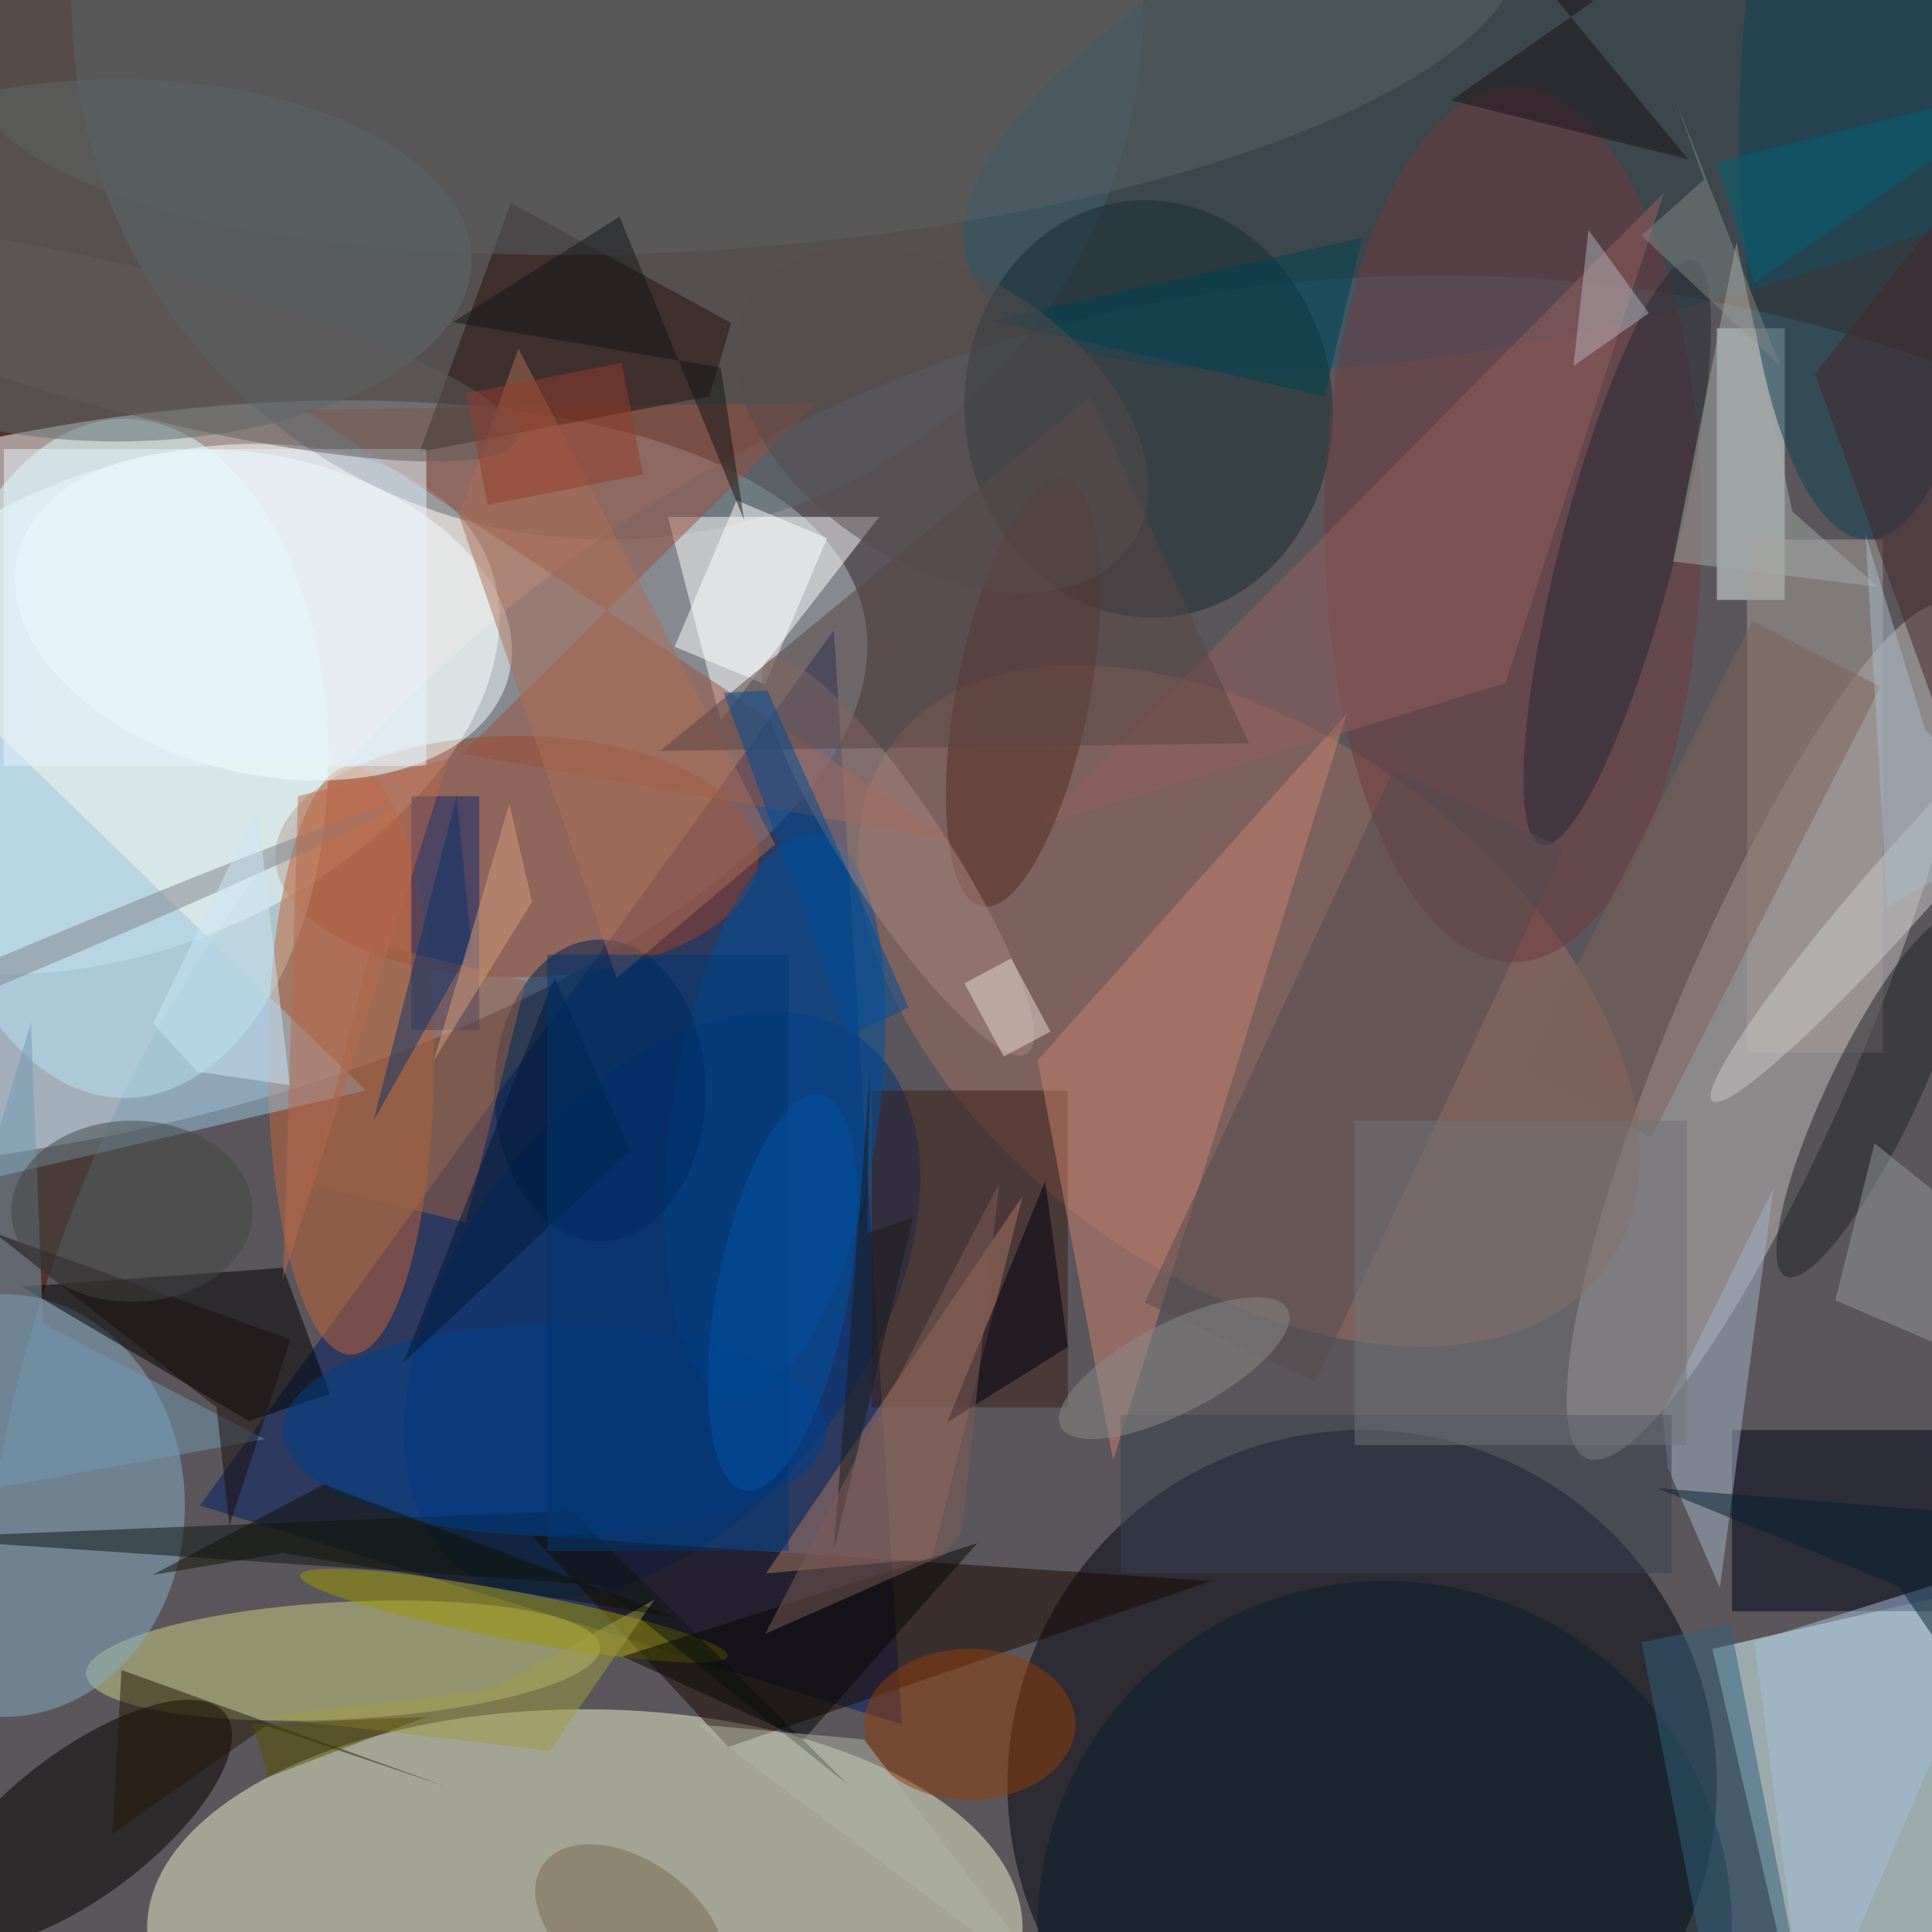 <svg xmlns="http://www.w3.org/2000/svg" viewBox="0 0 1800 1800"><defs/><filter id="a"><feGaussianBlur stdDeviation="12"/></filter><rect width="100%" height="100%" fill="#53342e"/><g filter="url(#a)"><g fill-opacity=".5" transform="translate(3.5 3.5) scale(7.031)"><circle r="1" fill="#fff" transform="rotate(-102 45.2 49.3) scale(46.829 110.027)"/><circle cx="190" cy="230" r="194" fill="#627888"/><circle r="1" fill="#fff" transform="rotate(67 -62 59.7) scale(31.462 50.957)"/><ellipse cx="77" cy="255" fill="#edf3cd" rx="58" ry="29"/><circle cx="180" cy="236" r="47" fill="#00000c"/><path fill="#001c63" d="M26 199l93 29-9-145z"/><path fill="#dcffff" d="M236.5 262l-10.1-44 35-8 10.2 43.8z"/><circle cx="80" r="71" fill="#5b6b70"/><circle r="1" fill="#c1bbba" transform="rotate(-66.9 220 -108.9) scale(61.485 12.57)"/><ellipse cx="68" cy="113" fill="#9a4229" rx="32" ry="16"/><ellipse cx="16" cy="100" fill="#daffff" rx="27" ry="45"/><circle r="1" fill="#255a6c" transform="matrix(-11.333 -34.196 104.39 -34.597 232.2 0)"/><circle r="1" fill="#9e6c5f" transform="matrix(47.288 34.736 -21.188 28.844 165 132.8)"/><path fill="#fff" d="M116 68H88l7 27z"/><circle r="1" fill="#00337b" transform="rotate(-53.2 215.8 -.9) scale(44.053 27.204)"/><circle r="1" fill="#ccd087" transform="rotate(-3 4214.7 -748.8) scale(34.105 7.773)"/><ellipse cy="199" fill="#87afc4" rx="24" ry="28"/><path fill="#1c0800" d="M160 209l-90-6 26 28z"/><ellipse cx="46" cy="140" fill="#c3643b" rx="11" ry="39"/><path fill="#e1ede8" d="M227 43h9v36h-9z"/><circle r="1" fill="#050000" transform="rotate(142.7 -35.5 122.3) scale(23.898 9.562)"/><path fill="#000218" d="M229 189h27v24h-27z"/><ellipse cx="15" cy="34" fill="#5f6c6f" rx="47" ry="24"/><circle r="1" fill="#142d33" transform="matrix(24.33 -1.787 2.027 27.607 151.7 53.7)"/><circle r="1" fill="#f4ffff" transform="matrix(32.559 7.9 -4.961 20.447 34.4 81)"/><path d="M32.5 187.8L2.4 170l34.6-2.5 6.2 16.7z"/><path fill="#9b533f" d="M39.8 53.8l86 57.1-65.1-11.5 47-46.5z"/><ellipse cx="200" cy="69" fill="#703b3e" rx="25" ry="58"/><path fill="#9bc4e1" d="M-16 159l64-15-64-62z"/><path fill="#3c1d14" d="M115 144h26v42h-26z"/><path fill="#28100c" d="M55.1 59.4L93.5 52l2.9-9.7-29.2-15.9z"/><path fill="#cb836e" d="M178 94l-31 99-10-53z"/><circle r="1" fill="#00509d" transform="rotate(-171.3 56.7 69.8) scale(13.668 37.742)"/><path fill="#a3b4c7" d="M234.5 157l-14.7 29.7.7 7.3 6.9 15.9z"/><path fill="#fff" d="M100.9 90.2l-12-5 8.2-19.4 12 5z"/><path fill="#94605f" d="M137 109l83-84-21 65z"/><ellipse cx="247" cy="17" fill="#0f4357" rx="17" ry="54"/><path fill="#0e2669" d="M54 105h9v31h-9z"/><path fill="#a97660" d="M123 206l12-48-34 50z"/><circle r="1" fill="#562c24" transform="matrix(-5.473 28.299 -8.667 -1.676 135.1 91.3)"/><circle r="1" fill="#9d9900" transform="matrix(.595 -3.14 28.313 5.368 67.6 213.6)"/><path fill="#a79e98" d="M231 71h18v68h-18z"/><circle r="1" fill="#5b6264" transform="matrix(-103.081 8.656 -2.708 -32.243 98.2 -.1)"/><ellipse cx="79" cy="144" fill="#002151" rx="14" ry="20"/><ellipse cx="128" cy="228" fill="#903e0b" rx="14" ry="10"/><circle cx="183" cy="255" r="46" fill="#09202a"/><circle r="1" fill="#212224" transform="rotate(-64.5 238.5 -123.7) scale(26.385 5.935)"/><circle r="1" fill="#272832" transform="matrix(7.349 1.901 -10.028 38.774 213.8 72.7)"/><circle r="1" fill="#a8867e" transform="matrix(-5.587 3.665 -17.128 -26.109 118.5 113)"/><path fill="#0d1714" d="M-12.5 203.3l91.2 6.2 33.3 26.6-36.7-36.4z"/><path fill="#e7f5ff" d="M0 59h56v42H0z"/><ellipse cx="73" cy="189" fill="#00408c" rx="36" ry="14"/><path fill="#554c4e" d="M206.8 112l-33 70.6-22.6-10.5 33-70.7z"/><path fill="#9c6045" d="M40.8 156.5l8-32 20.4 5-8 32z"/><path fill="#739bb3" d="M-15.6 199.3l50.2-9.1-29.4-15.3L3.6 135z"/><path fill="#ac6e57" d="M60.3 67.8l20.9 61.3 21-17.7-34-65.7z"/><circle r="1" fill="#cacbc8" transform="matrix(-3.389 -2.991 26.311 -29.806 252.7 115.6)"/><path fill="#384150" d="M148 187h73v21h-73z"/><path fill="#5a4543" d="M165 98l-21-46-57 47z"/><path fill="#959898" d="M271 169.6l-14.8 8-13.5-5.8 5.2-20.8z"/><path fill="#7e6258" d="M248.7 90.5l-30.4 59.7-17-8.7 30.4-59.7z"/><path fill="#32607d" d="M217 217.1l11.8-2.3 10.1 52-11.7 2.4z"/><circle r="1" fill="#81858d" transform="matrix(51.625 -21.731 .677 1.608 0 128)"/><path fill="#a7c0db" d="M267 206l-28 65-7-54z"/><path fill="#004c96" d="M101.2 91l18.7 42-7.9 3.8-16.6-45.5z"/><path fill="#00000f" d="M141 178l-3-22-13 32z"/><circle r="1" fill="#7b6b4d" transform="matrix(11.529 8.155 -5.024 7.102 83 254.7)"/><path fill="#241802" d="M34.8 228.2l23.7 8-42.9-15.4-1.2 21.7z"/><path fill="#b4b3b8" d="M210 30l-2 18 10-7z"/><path fill="#47262c" d="M271 135V10l-31 39z"/><circle r="1" fill="#8c8a88" transform="matrix(2.729 5.28 -15.034 7.77 155.1 180.8)"/><path fill="#006375" d="M271 10l-39 27-5-16z"/><circle r="1" fill="#635c5c" transform="matrix(-49.415 -12.627 2.368 -9.266 18.5 45)"/><path fill="#808684" d="M235.4 48l-13.9-35.3 3.8 10.6-8.3 7.4z"/><path fill="#e9ddd4" d="M127.3 129.8l6.2-3.3 5.2 9.7-6.2 3.3z"/><path fill="#1a1219" d="M201.1-6.2l9.5 5.9-18.8 13.1 31.4 7.8z"/><path fill="#004350" d="M180 31l-5 21-44-10z"/><path fill="#a19d43" d="M86.2 211.5l-21.7 11.9-30.3 3.6 38.1 4.5z"/><path fill="#717379" d="M179 148h44v43h-44z"/><path fill="#1a0f0c" d="M38 177l-39.2-14.1L28.2 186l1.7 15.7z"/><path fill="#a2aaa7" d="M248.4 77.3l-11.4-10-7.4-35.7-8.4 42.3z"/><path fill="#070705" d="M106 230l23-26-47 15z"/><path fill="#001836" d="M83 152l-30 28 20-51z"/><path fill="#b8684d" d="M59 100l-22 69 2-64z"/><path fill="#003771" d="M72 126h32v79H72z"/><path fill="#cde7f8" d="M25.6 141.5l12.3 1.8-4.3-36.7-13.8 28.5z"/><path fill="#151617" d="M81.6 28.2l-22.1 14 35.5 6 3.1 20.2z"/><path fill="#0f356a" d="M62 125l-2-20-11 43z"/><path fill="#d79f7c" d="M57 140l13-21-3-13z"/><circle r="1" fill="#0052a3" transform="matrix(-5.038 26.18 -8.523 -1.64 103.2 170.8)"/><ellipse cx="17" cy="160" fill="#434644" rx="16" ry="12"/><path fill="#b1b5a5" d="M114 230l-22-2 48 36z"/><path fill="#a6bbc8" d="M246.7 70.3l2.9 49.4 18.1-10.3-13.1-13.2z"/><circle r="1" fill="#574c4d" transform="matrix(25.298 16.303 -10.398 16.134 124.3 55.1)"/><path fill="#111204" d="M37 205.3l-17.3 2.9 22.7-12 46.8 17.7z"/><path fill="#953c2d" d="M64.1 66.4l-2.8-14.8 20.6-4 2.8 14.8z"/><path fill="#1a1d19" d="M114.8 141.2l-.4 21.7 6.1-2.1-10.5 44.1z"/><path fill="#7c5d57" d="M124.9 205.4l-24 10.6 31-59.7-4.9 46.1z"/><path fill="#052130" d="M251.1 209.7l-32-13 51.9 4.2v37.9z"/><path fill="#595001" d="M35 235l21-8-23 1z"/></g></g></svg>